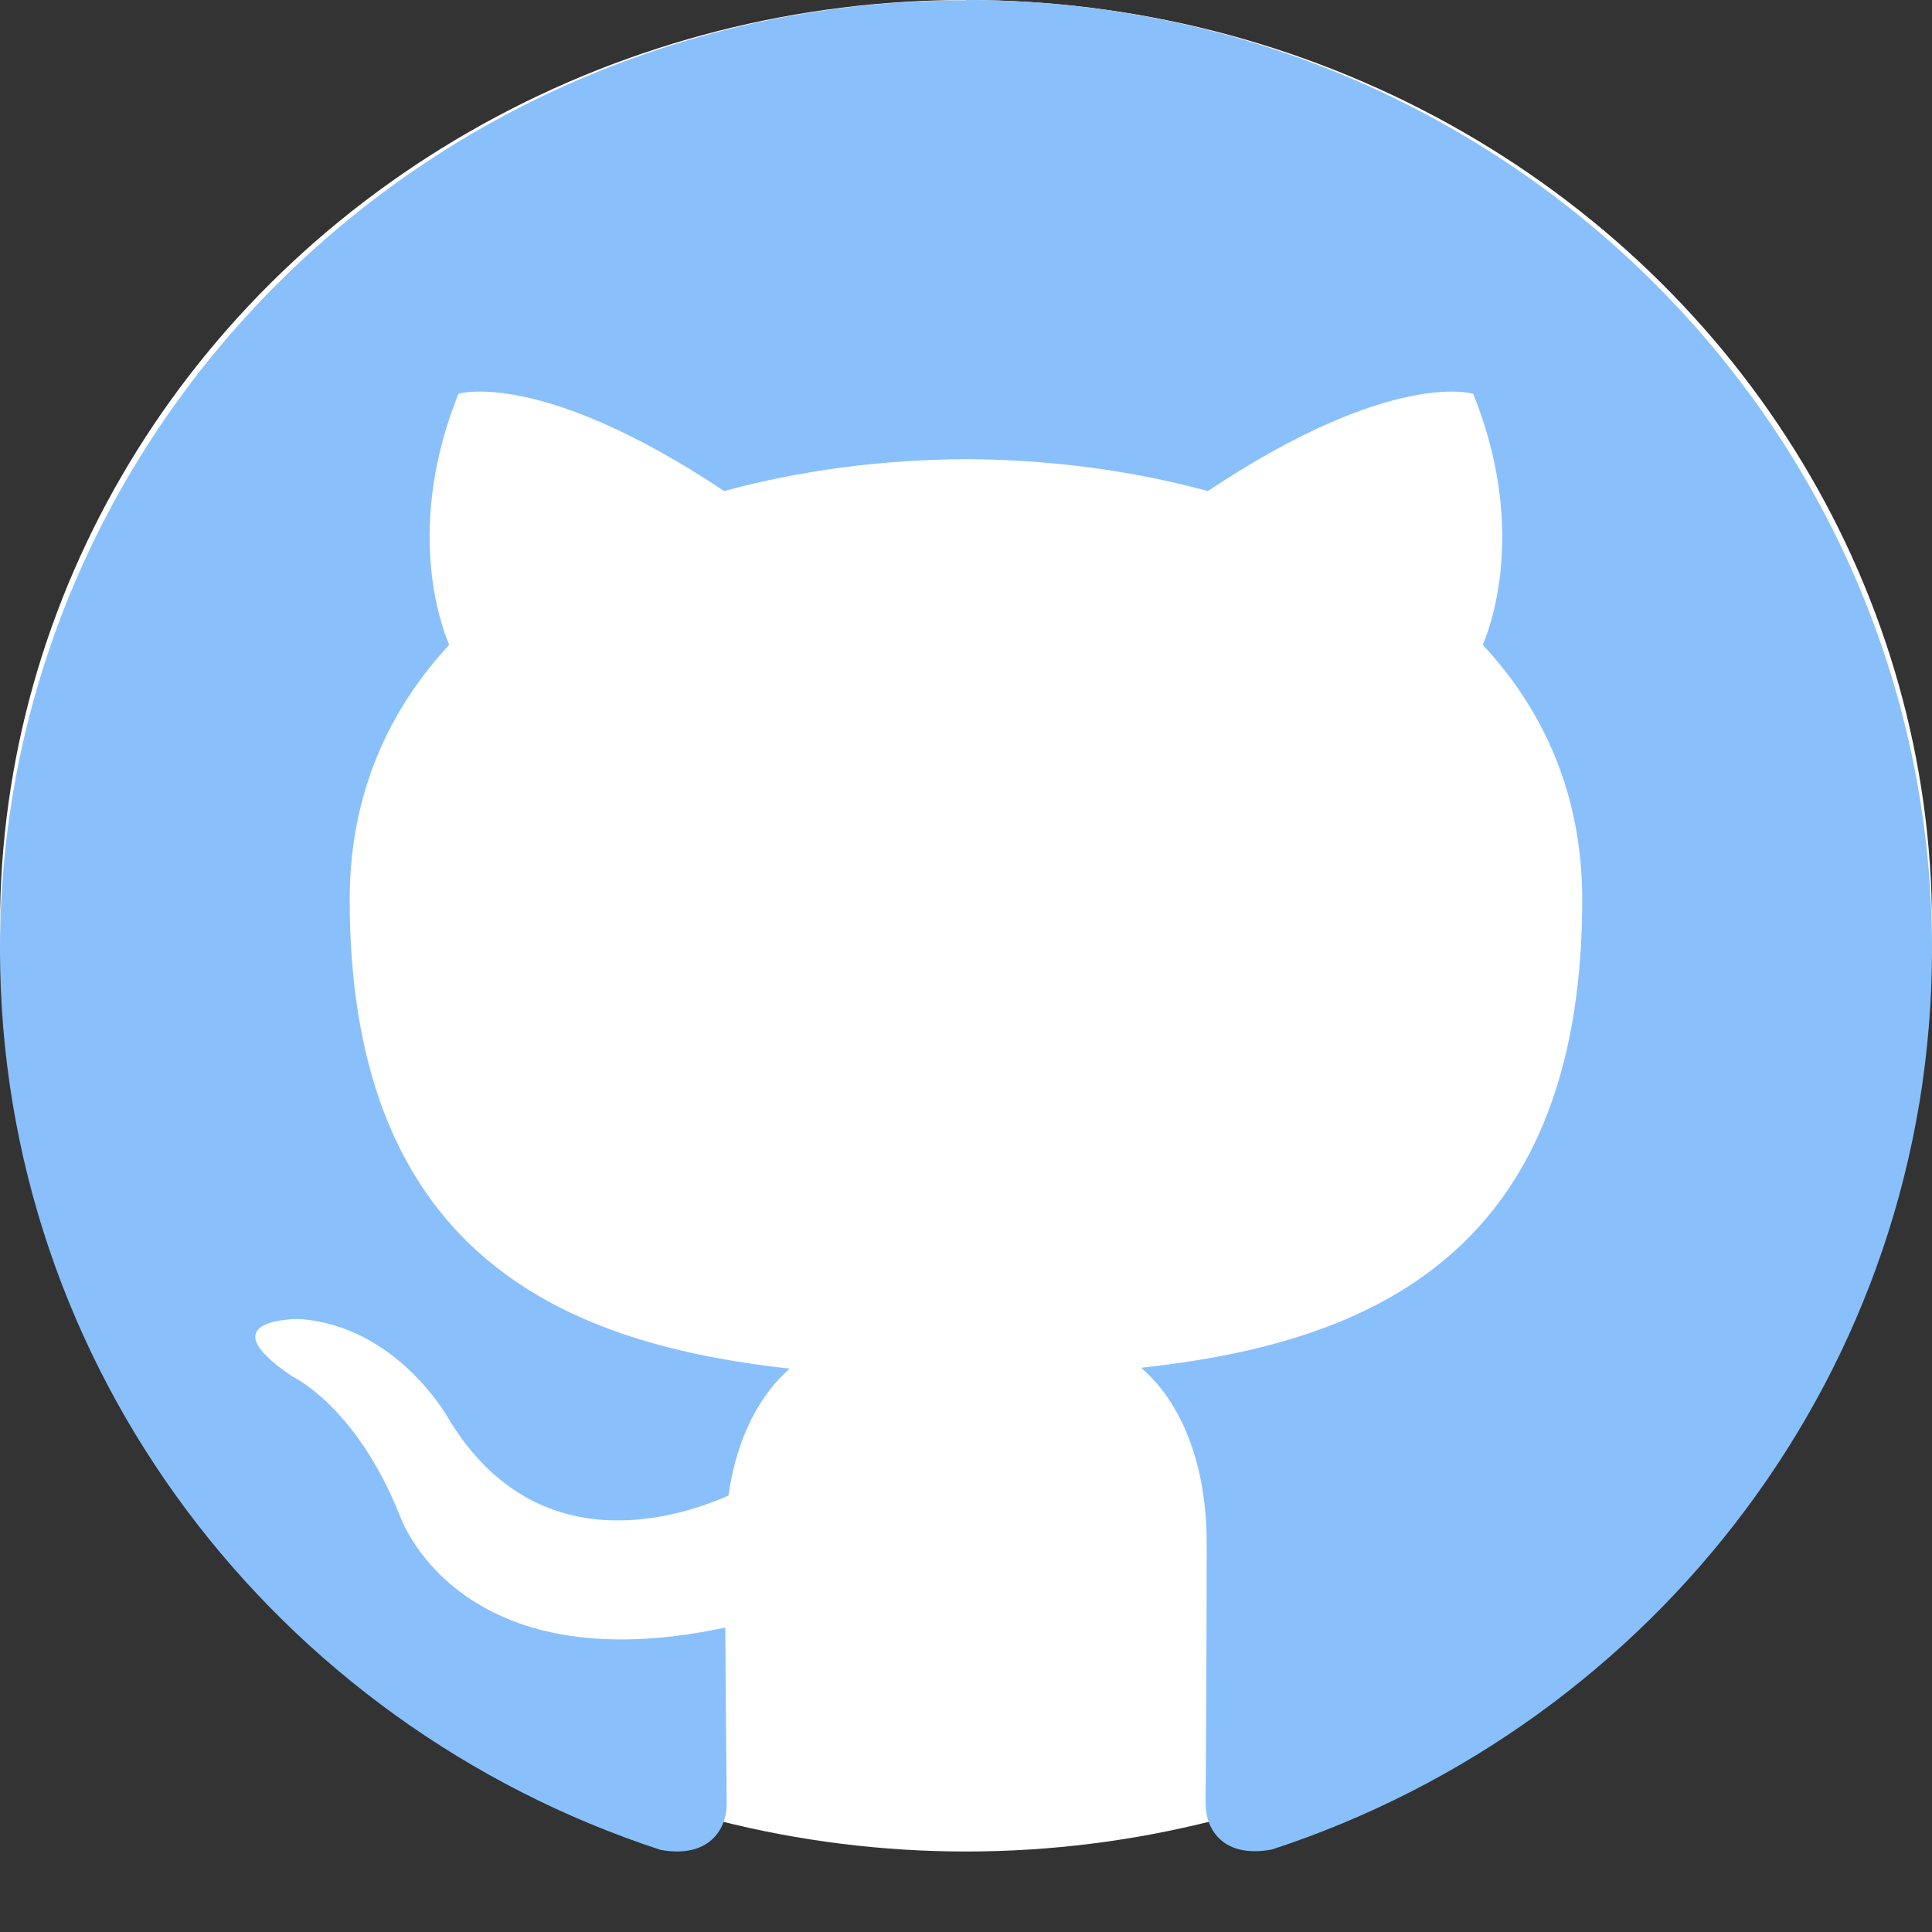 <?xml version="1.0" encoding="UTF-8"?>
<svg width="24px" height="24px" viewBox="0 0 24 24" version="1.1" xmlns="http://www.w3.org/2000/svg" xmlns:xlink="http://www.w3.org/1999/xlink">
    <rect x="0" y="0" width="24" height="24" fill="#333333" stroke="none"/>
    <title>github-icon</title>
    <g id="Page-1" stroke="none" stroke-width="1" fill="none" fill-rule="evenodd">
        <g id="github-icon">
            <ellipse id="Oval" fill="#FFFFFF" cx="12" cy="11.5" rx="12" ry="11.5"></ellipse>
            <path d="M0,11.793 C0,17.003 3.438,21.421 8.206,22.98 C8.806,23.089 9.027,22.724 9.027,22.412 C9.027,22.131 9.015,21.203 9.01,20.218 C5.671,20.932 4.967,18.827 4.967,18.827 C4.422,17.464 3.635,17.101 3.635,17.101 C2.546,16.369 3.718,16.385 3.718,16.385 C4.922,16.468 5.557,17.599 5.557,17.599 C6.628,19.401 8.365,18.88 9.049,18.579 C9.157,17.817 9.467,17.297 9.811,17.002 C7.145,16.705 4.344,15.693 4.344,11.176 C4.344,9.889 4.813,8.836 5.58,8.011 C5.455,7.714 5.044,6.515 5.695,4.892 C5.695,4.892 6.703,4.574 8.996,6.1 C9.953,5.839 10.979,5.708 11.998,5.704 C13.018,5.708 14.046,5.839 15.004,6.1 C17.295,4.575 18.301,4.892 18.301,4.892 C18.954,6.516 18.545,7.715 18.42,8.011 C19.189,8.836 19.655,9.889 19.655,11.176 C19.655,15.704 16.847,16.699 14.175,16.991 C14.606,17.357 14.99,18.075 14.99,19.174 C14.99,20.75 14.977,22.021 14.977,22.409 C14.977,22.723 15.193,23.089 15.801,22.975 C20.567,21.414 24,16.996 24,11.79 C24,5.279 18.628,0 12,0 L11.999,0.004 C5.373,0.004 0,5.283 0,11.793 Z" id="Path" fill="#89C0FB"></path>
        </g>
    </g>
</svg>